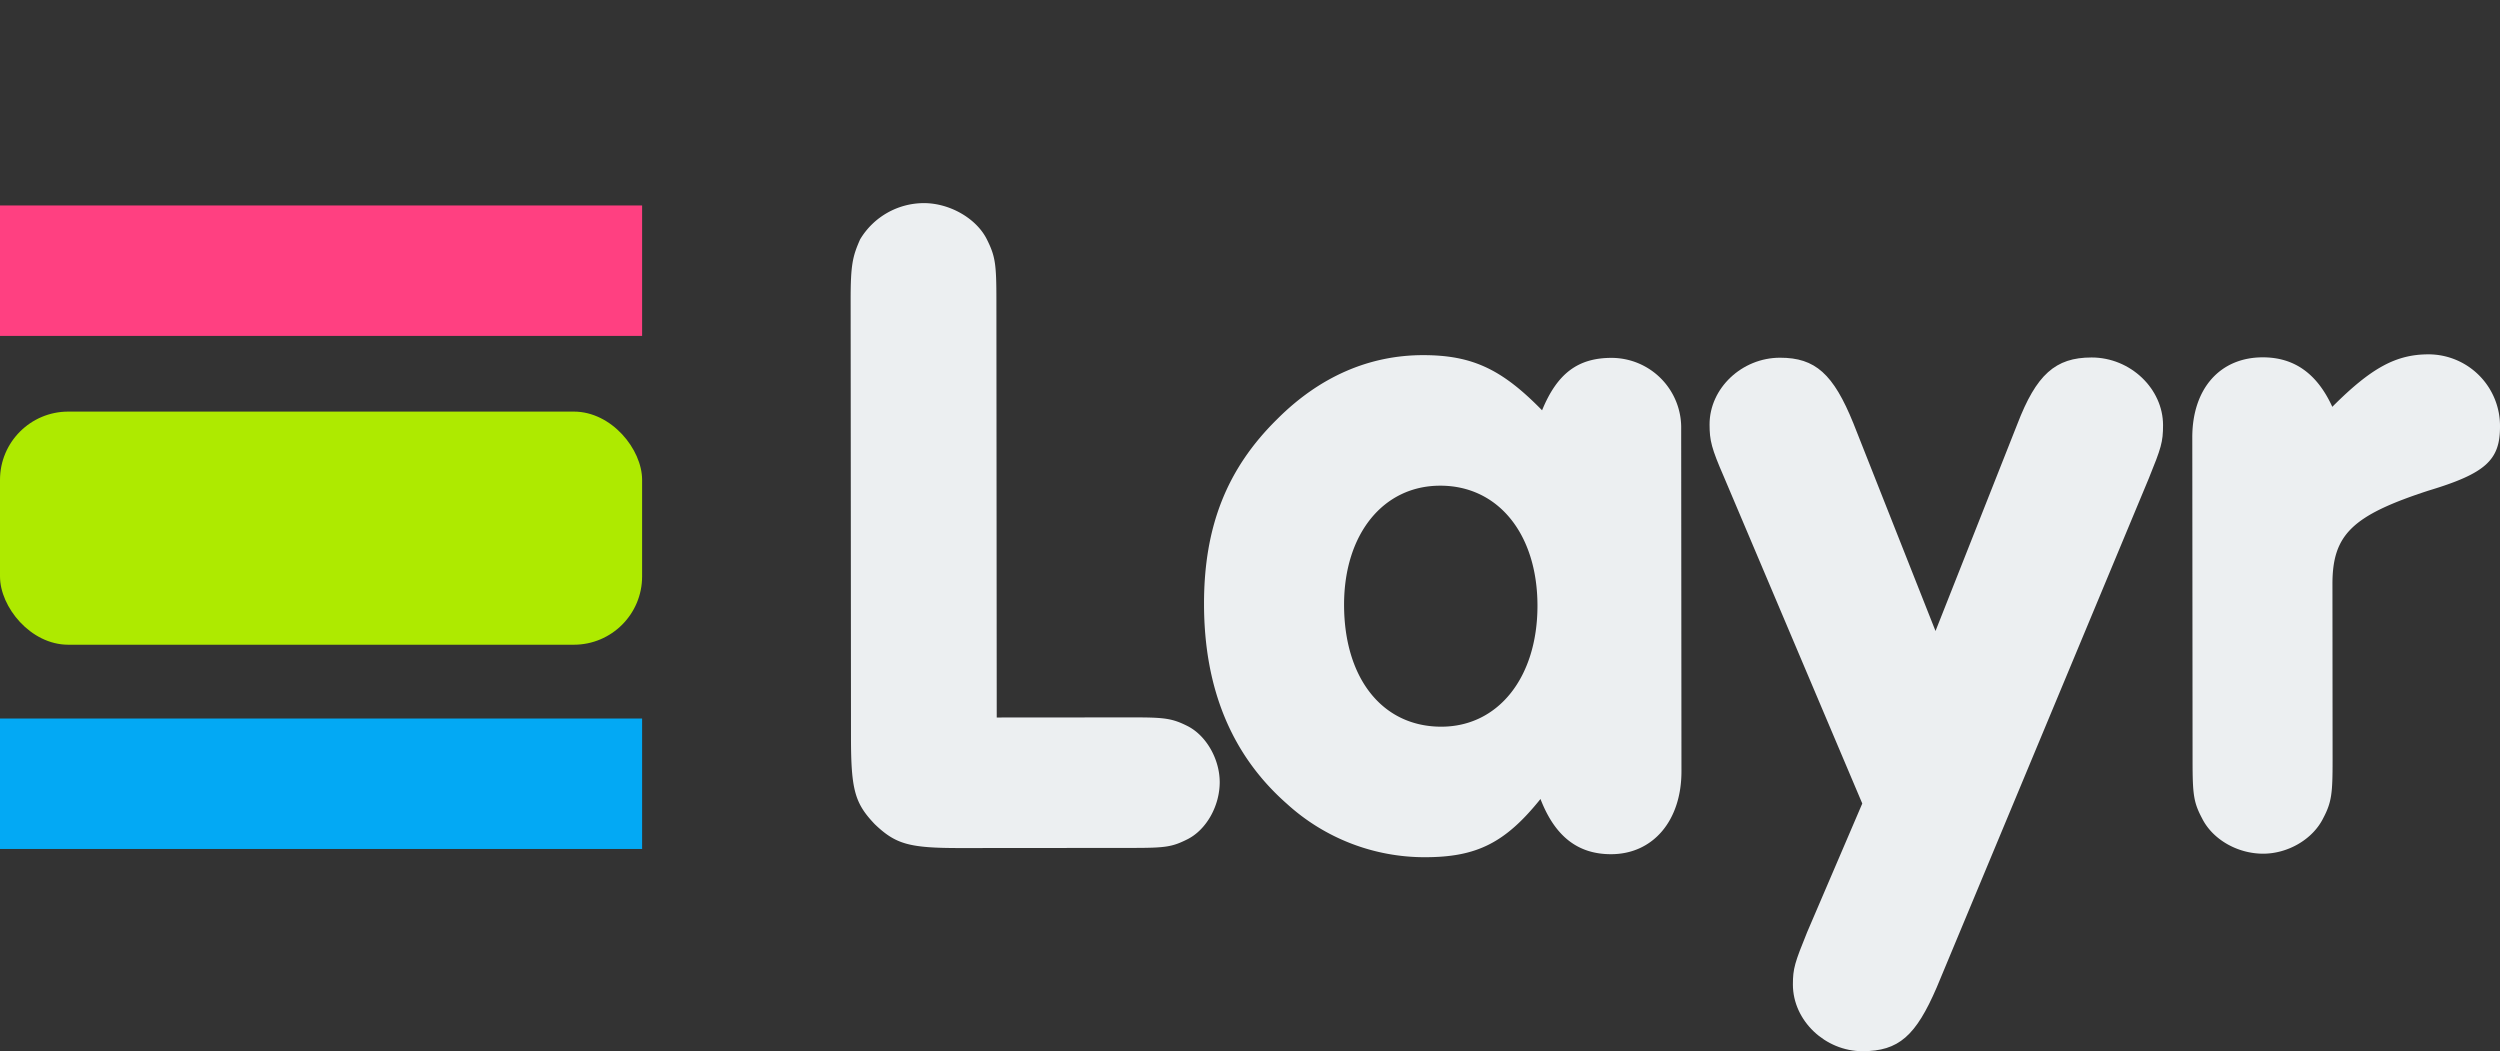 <svg xmlns="http://www.w3.org/2000/svg" viewBox="0 0 516.939 217.364"><rect x="0" y="0" width="516.939" height="217.364" fill="#333333" stroke="none"/><defs><style>.a{fill:#eceff1;}.b{fill:#ff4081;}.c{fill:#03a9f4;}.d{fill:#aeea00;}</style></defs><title>layr-logo-with-icon-dark-mode</title><path class="a" d="M234.27,148.34c6.5,0,8.077.191,11.23,1.764,3.941,1.967,6.7,6.89,6.707,11.618,0,4.924-2.75,9.851-6.688,11.825-3.151,1.578-4.529,1.776-11.227,1.781l-35.655.028c-10.638.009-13.4-.776-17.734-4.91-4.14-4.33-4.93-7.088-4.939-17.922l-.072-90.419c-.006-7.289.386-9.062,1.96-12.609A15.4,15.4,0,0,1,191.044,42c5.319,0,10.837,3.143,13.007,7.475,1.776,3.545,1.975,5.12,1.981,12.606l.069,86.282Z"/><path class="a" d="M347.684,159.479c.008,10.243-5.9,17.142-14.564,17.149-6.894.006-11.625-3.734-14.586-11.414-7.282,9.067-13.189,12.027-23.826,12.036a42.279,42.279,0,0,1-28.573-11.009q-17.151-15.056-17.172-41.354c-.012-15.956,4.706-27.977,15.138-38.229,8.661-8.674,18.9-13.213,30.129-13.222,10.244-.008,16.353,2.941,24.633,11.406C322.009,77.156,326.34,74,333.235,74a14.424,14.424,0,0,1,14.392,14.763Zm-69.763-34.418c.013,15.168,7.9,25.208,20.114,25.2,11.819-.009,19.888-10.259,19.876-25.033s-8.1-24.815-20.113-24.8C285.979,100.431,277.91,110.483,277.921,125.061Z"/><path class="a" d="M417.125,87.718c3.931-10.247,7.868-13.8,15.354-13.8,8.077-.006,14.779,6.489,14.786,13.975,0,3.546-.391,4.728-2.947,11.034L400.474,204.153c-4.327,10.05-7.87,13.2-15.355,13.211-7.683.006-14.386-6.293-14.392-13.778,0-3.35.391-4.531,2.946-10.837l11.4-26.6L356.46,98.6c-2.566-5.908-2.961-7.483-2.964-10.832-.006-7.486,6.687-13.8,14.567-13.8,7.289-.006,11.034,3.34,15.179,13.58l16.975,42.931Z"/><path class="a" d="M453.313,90.447c-.008-10.047,5.7-16.552,14.564-16.559,6.5-.005,11.231,3.34,14.388,10.232,8.07-8.083,13.19-10.845,19.887-10.85a14.8,14.8,0,0,1,14.787,14.959c.006,6.895-2.947,9.655-14.764,13.21-15.755,5.135-19.888,9.078-19.881,19.321l.03,36.444c0,6.895-.19,8.667-1.96,12.017-2.164,4.336-7.283,7.3-12.4,7.3-5.319,0-10.443-2.947-12.613-7.28-1.776-3.347-1.974-4.923-1.98-12.014Z"/><rect class="b" y="42.486" width="132.773" height="26.973"/><rect class="c" y="148.572" width="132.773" height="26.973"/><rect class="d" y="85.108" width="132.773" height="48.205" rx="14.119"/></svg>
